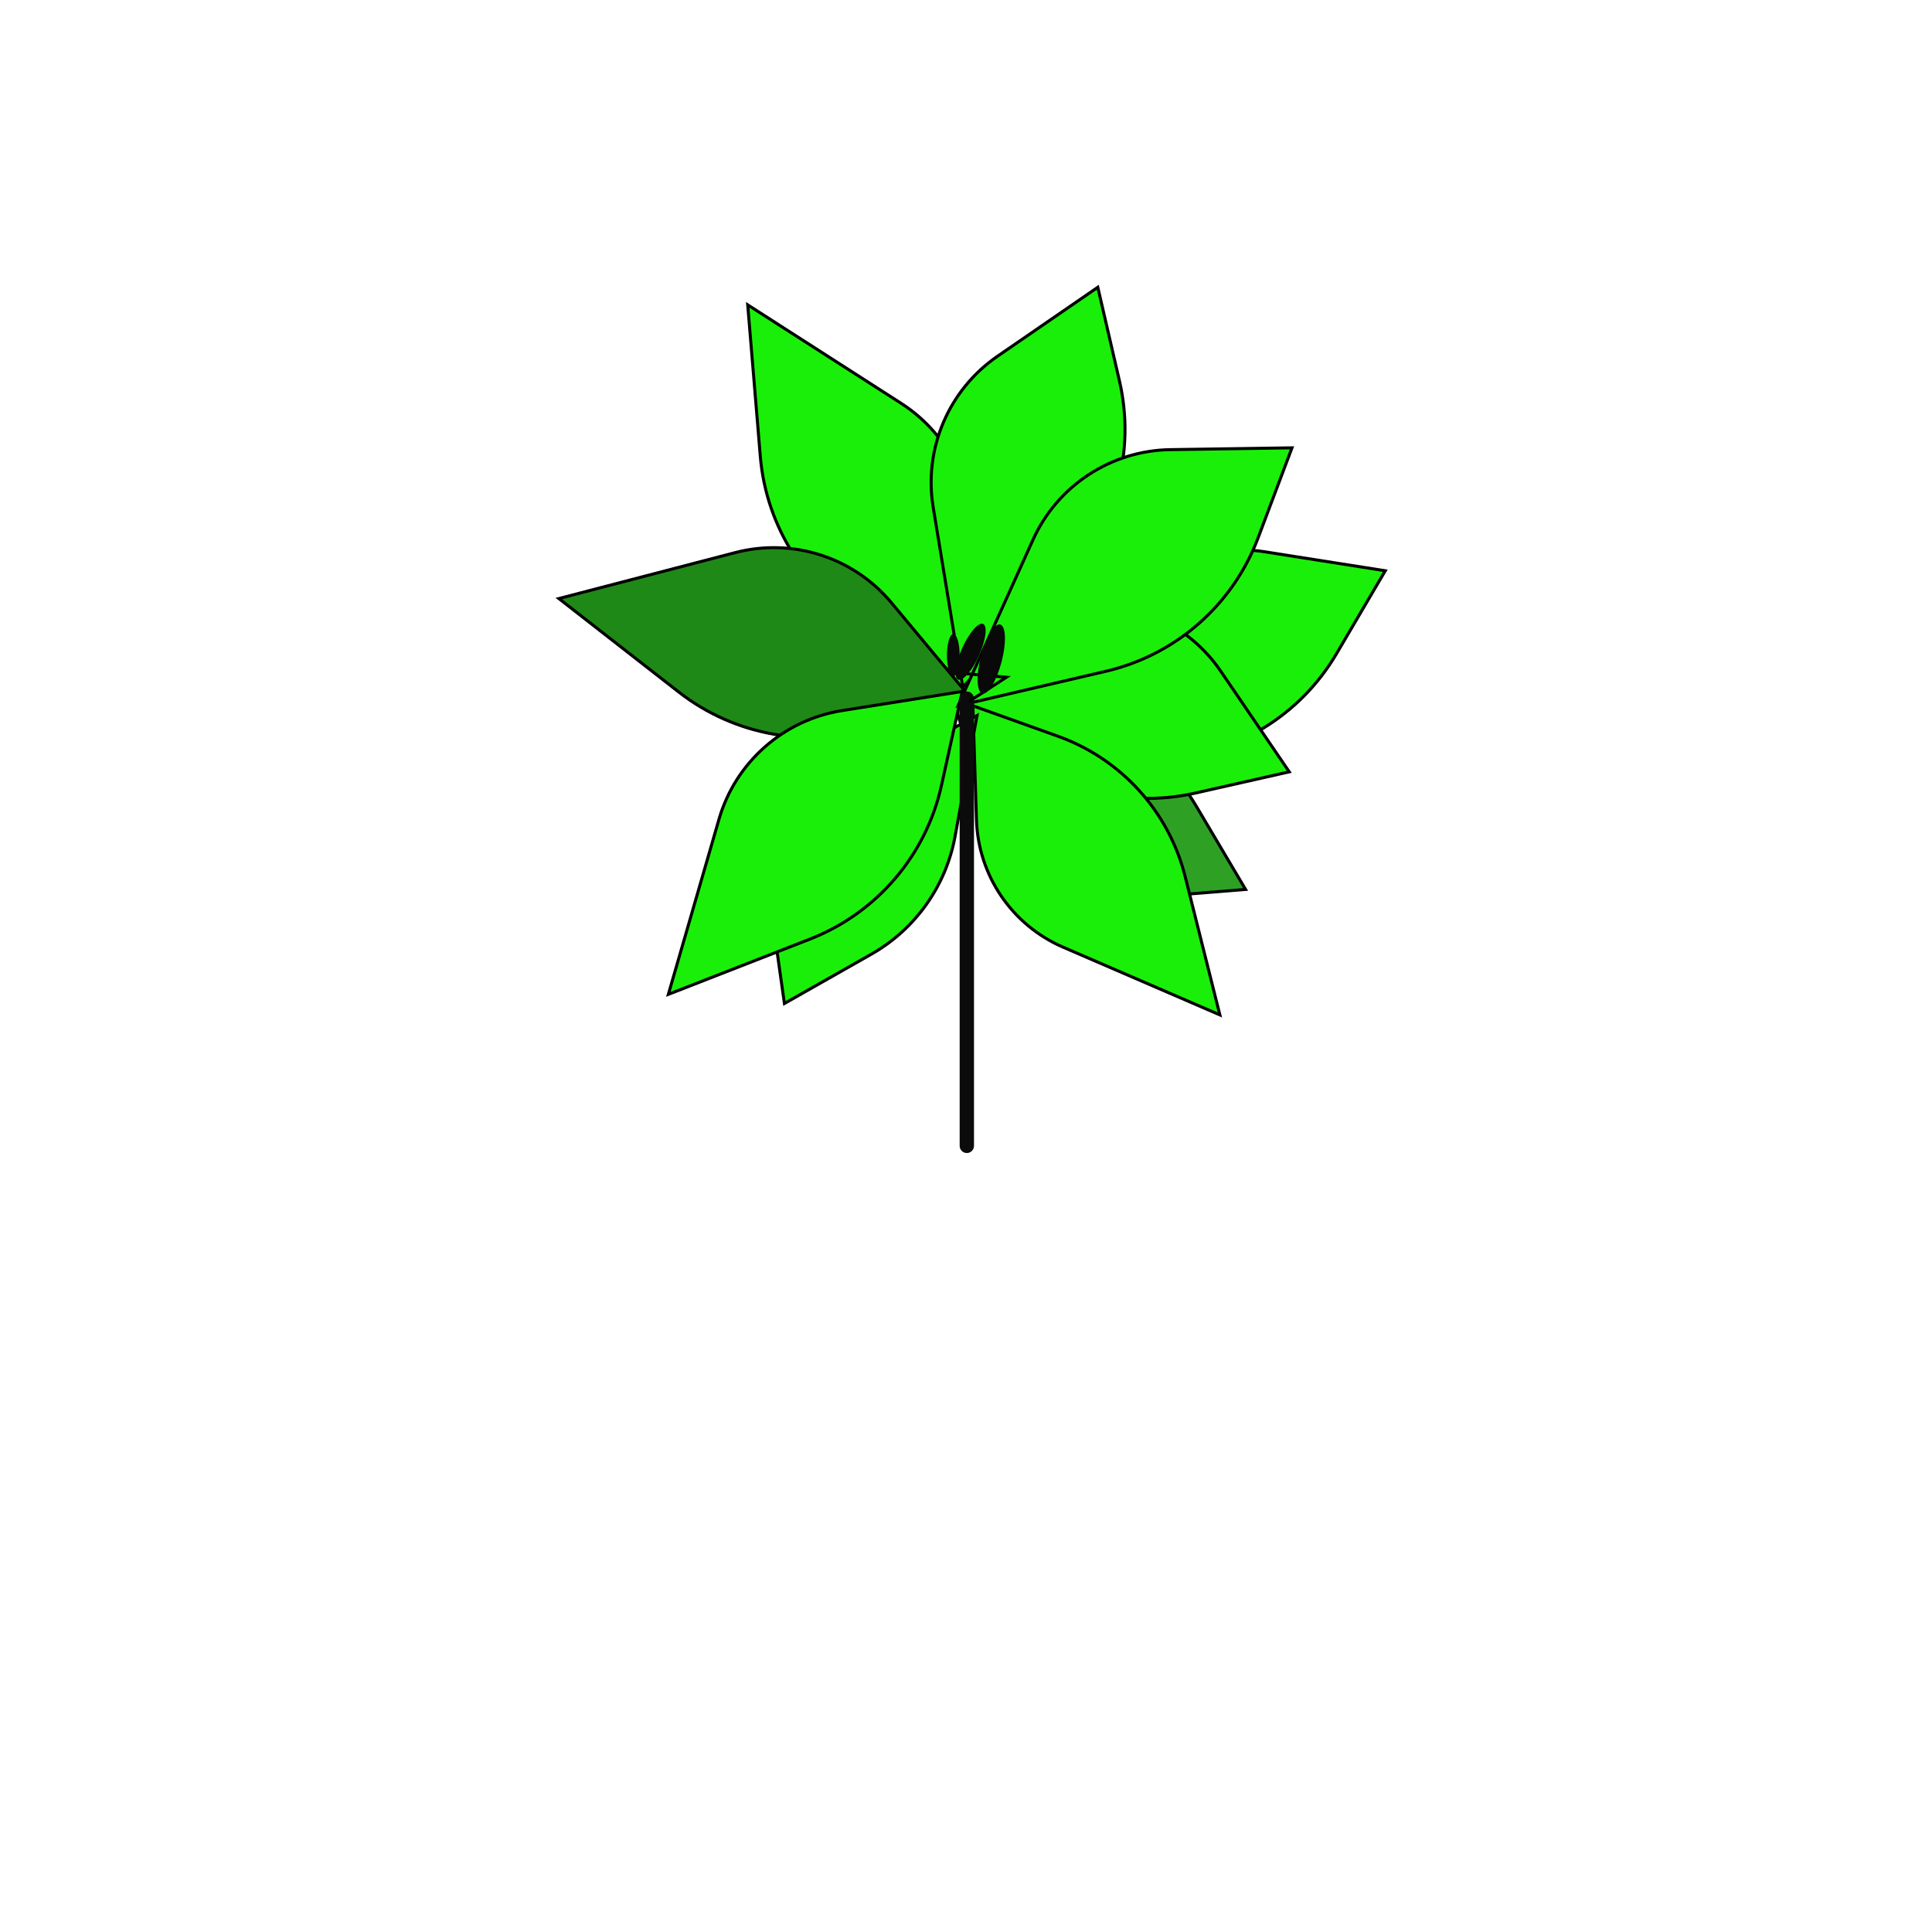 <?xml version="1.0" encoding="UTF-8" standalone="no"?>
<!DOCTYPE svg PUBLIC "-//W3C//DTD SVG 1.1//EN" "http://www.w3.org/Graphics/SVG/1.1/DTD/svg11.dtd">
<svg version="1.1" xmlns="http://www.w3.org/2000/svg" xmlns:xlink="http://www.w3.org/1999/xlink" preserveAspectRatio="xMidYMid meet" viewBox="0 0 640 640" width="640" height="640"><defs><path d="" id="b3dieOC4"></path><path d="" id="b22C6mOi2F"></path><path d="M335.32 254.43C353.37 227.77 364.66 211.12 369.17 204.45C380.2 188.18 399.64 179.74 419.06 182.8C424.37 183.63 437.65 185.72 458.89 189.07C450.27 203.74 444.87 212.92 442.72 216.58C430.7 237.03 409.27 250.12 385.6 251.5C378.9 251.89 362.14 252.87 335.32 254.43Z" id="c3QyVNB6dv"></path><path d="M412.62 294.64C401.09 295.57 393.89 296.14 391.01 296.38C374.55 297.7 357.48 291.65 344.09 281.08C333.77 272.94 325.63 262.13 321.61 249.94C320.22 245.72 316.74 235.17 311.18 218.3C325.13 221.48 333.85 223.47 337.34 224.26C362.13 229.91 383.51 245.5 396.47 267.38C398.62 271.02 404.01 280.1 412.62 294.64Z" id="f1CLXtS77q"></path><path d="M294.85 210.32C326.64 205.24 346.51 202.07 354.46 200.8C373.87 197.7 393.32 206.1 404.39 222.35C407.41 226.79 414.98 237.9 427.08 255.68C410.48 259.44 400.1 261.78 395.95 262.72C372.82 267.95 348.61 261.3 331.4 244.98C326.53 240.36 314.34 228.81 294.85 210.32Z" id="aiFILHDor"></path><path d="M247.69 100.99C274.78 118.37 291.71 129.24 298.49 133.59C315.03 144.21 323.95 163.43 321.38 182.92C320.68 188.25 318.92 201.57 316.1 222.9C301.22 214.64 291.91 209.48 288.19 207.41C267.46 195.9 253.83 174.81 251.86 151.18C251.31 144.49 249.92 127.76 247.69 100.99Z" id="cEglJq92K"></path><path d="M185.13 198.28C216.28 190.16 235.75 185.09 243.54 183.06C262.56 178.1 282.74 184.58 295.32 199.69C298.76 203.82 307.36 214.15 321.12 230.68C304.96 236.02 294.85 239.35 290.81 240.69C268.29 248.12 243.55 243.83 224.85 229.25C219.56 225.12 206.32 214.8 185.13 198.28Z" id="b2PKaZJrmJ"></path><path d="M404.1 336.2C376.39 324.23 359.07 316.75 352.15 313.76C335.22 306.45 324.05 290.02 323.47 271.6C323.31 266.56 322.91 253.96 322.28 233.8C337.31 239.18 346.7 242.54 350.46 243.89C371.39 251.38 387.2 268.83 392.61 290.4C394.14 296.5 397.97 311.77 404.1 336.2Z" id="bgoRdK8YQ"></path><path d="M323.66 237.02C319.78 258.35 317.36 271.68 316.39 277.01C313.38 293.5 303.22 307.81 288.65 316.08C284.81 318.26 275.21 323.71 259.85 332.42C257.89 318.58 256.66 309.93 256.17 306.47C253.54 287.94 262.76 269.74 279.25 260.88C285.17 257.7 299.97 249.75 323.66 237.02Z" id="b12VoJEoxZ"></path><path d="M318.94 227.61C313.71 195.84 310.44 175.99 309.13 168.05C305.93 148.65 314.23 129.16 330.43 118.01C334.86 114.97 345.94 107.35 363.66 95.16C367.49 111.74 369.89 122.11 370.85 126.26C376.19 149.36 369.65 173.61 353.42 190.89C348.82 195.79 337.33 208.03 318.94 227.61Z" id="abGGPaQ0k"></path><path d="M221.4 329.39C230.34 298.46 235.93 279.13 238.17 271.4C243.63 252.52 259.51 238.49 278.92 235.4C284.23 234.55 297.51 232.44 318.75 229.06C315.08 245.68 312.78 256.07 311.86 260.23C306.74 283.38 290.41 302.45 268.32 311.08C262.06 313.52 246.42 319.62 221.4 329.39Z" id="b321zUMjAO"></path><path d="M317.35 233.8C330.61 204.46 338.89 186.13 342.2 178.79C350.3 160.88 368.01 149.25 387.67 148.95C393.05 148.87 406.49 148.67 427.99 148.35C421.99 164.28 418.24 174.24 416.74 178.22C408.38 200.41 389.5 216.96 366.4 222.35C359.86 223.88 343.51 227.7 317.35 233.8Z" id="eecgMLp15"></path><path d="M320.28 229.06C321.59 229.06 322.65 230.12 322.65 231.43C322.65 261.54 322.65 349.48 322.65 379.58C322.65 380.89 321.59 381.96 320.28 381.96C319.8 381.96 320.75 381.96 320.28 381.96C318.97 381.96 317.9 380.89 317.9 379.58C317.9 349.48 317.9 261.54 317.9 231.43C317.9 230.12 318.97 229.06 320.28 229.06C320.75 229.06 319.8 229.06 320.28 229.06Z" id="byKuUh3f"></path><path d="M316.71 222.9L333.38 224.35L321.06 232.32" id="ckIncBYNi"></path><path d="M317.9 217.04C317.9 220.91 316.96 224.06 315.8 224.06C314.64 224.06 313.69 220.91 313.69 217.04C313.69 213.17 314.64 210.02 315.8 210.02C316.96 210.02 317.9 213.17 317.9 217.04Z" id="a3kxQOuuq0"></path><path d="M324.3 217.15C322.01 222.24 318.91 225.81 317.39 225.12C315.86 224.44 316.48 219.75 318.76 214.66C321.05 209.57 324.15 206 325.67 206.68C327.2 207.37 326.58 212.06 324.3 217.15Z" id="jv7rqoU0R"></path><path d="M331.8 219.19C330.16 225.49 327.3 230.21 325.41 229.72C323.52 229.23 323.31 223.71 324.95 217.41C326.59 211.11 329.45 206.39 331.34 206.88C333.23 207.38 333.44 212.89 331.8 219.19Z" id="a68spEXuG"></path></defs><g><g><g><g><use xlink:href="#b3dieOC4" opacity="1" fill-opacity="0" stroke="#000000" stroke-width="1" stroke-opacity="1"></use></g></g><g><g><use xlink:href="#b22C6mOi2F" opacity="1" fill-opacity="0" stroke="#000000" stroke-width="1" stroke-opacity="1"></use></g></g><g><use xlink:href="#c3QyVNB6dv" opacity="1" fill="#1aef0a" fill-opacity="1"></use><g><use xlink:href="#c3QyVNB6dv" opacity="1" fill-opacity="0" stroke="#000000" stroke-width="1" stroke-opacity="1"></use></g></g><g><use xlink:href="#f1CLXtS77q" opacity="1" fill="#2ea125" fill-opacity="1"></use><g><use xlink:href="#f1CLXtS77q" opacity="1" fill-opacity="0" stroke="#000000" stroke-width="1" stroke-opacity="1"></use></g></g><g><use xlink:href="#aiFILHDor" opacity="1" fill="#1aef0a" fill-opacity="1"></use><g><use xlink:href="#aiFILHDor" opacity="1" fill-opacity="0" stroke="#000000" stroke-width="1" stroke-opacity="1"></use></g></g><g><use xlink:href="#cEglJq92K" opacity="1" fill="#1aef0a" fill-opacity="1"></use><g><use xlink:href="#cEglJq92K" opacity="1" fill-opacity="0" stroke="#000000" stroke-width="1" stroke-opacity="1"></use></g></g><g><use xlink:href="#b2PKaZJrmJ" opacity="1" fill="#1f8917" fill-opacity="1"></use><g><use xlink:href="#b2PKaZJrmJ" opacity="1" fill-opacity="0" stroke="#000000" stroke-width="1" stroke-opacity="1"></use></g></g><g><use xlink:href="#bgoRdK8YQ" opacity="1" fill="#1aef0a" fill-opacity="1"></use><g><use xlink:href="#bgoRdK8YQ" opacity="1" fill-opacity="0" stroke="#000000" stroke-width="1" stroke-opacity="1"></use></g></g><g><use xlink:href="#b12VoJEoxZ" opacity="1" fill="#1aef0a" fill-opacity="1"></use><g><use xlink:href="#b12VoJEoxZ" opacity="1" fill-opacity="0" stroke="#000000" stroke-width="1" stroke-opacity="1"></use></g></g><g><use xlink:href="#abGGPaQ0k" opacity="1" fill="#1aef0a" fill-opacity="1"></use><g><use xlink:href="#abGGPaQ0k" opacity="1" fill-opacity="0" stroke="#000000" stroke-width="1" stroke-opacity="1"></use></g></g><g><use xlink:href="#b321zUMjAO" opacity="1" fill="#1aef0a" fill-opacity="1"></use><g><use xlink:href="#b321zUMjAO" opacity="1" fill-opacity="0" stroke="#000000" stroke-width="1" stroke-opacity="1"></use></g></g><g><use xlink:href="#eecgMLp15" opacity="1" fill="#1aef0a" fill-opacity="1"></use><g><use xlink:href="#eecgMLp15" opacity="1" fill-opacity="0" stroke="#000000" stroke-width="1" stroke-opacity="1"></use></g></g><g><use xlink:href="#byKuUh3f" opacity="1" fill="#0b0b0b" fill-opacity="1"></use></g><g><g><use xlink:href="#ckIncBYNi" opacity="1" fill-opacity="0" stroke="#000000" stroke-width="1" stroke-opacity="1"></use></g></g><g><use xlink:href="#a3kxQOuuq0" opacity="1" fill="#090909" fill-opacity="1"></use></g><g><use xlink:href="#jv7rqoU0R" opacity="1" fill="#090909" fill-opacity="1"></use></g><g><use xlink:href="#a68spEXuG" opacity="1" fill="#090909" fill-opacity="1"></use></g></g></g></svg>